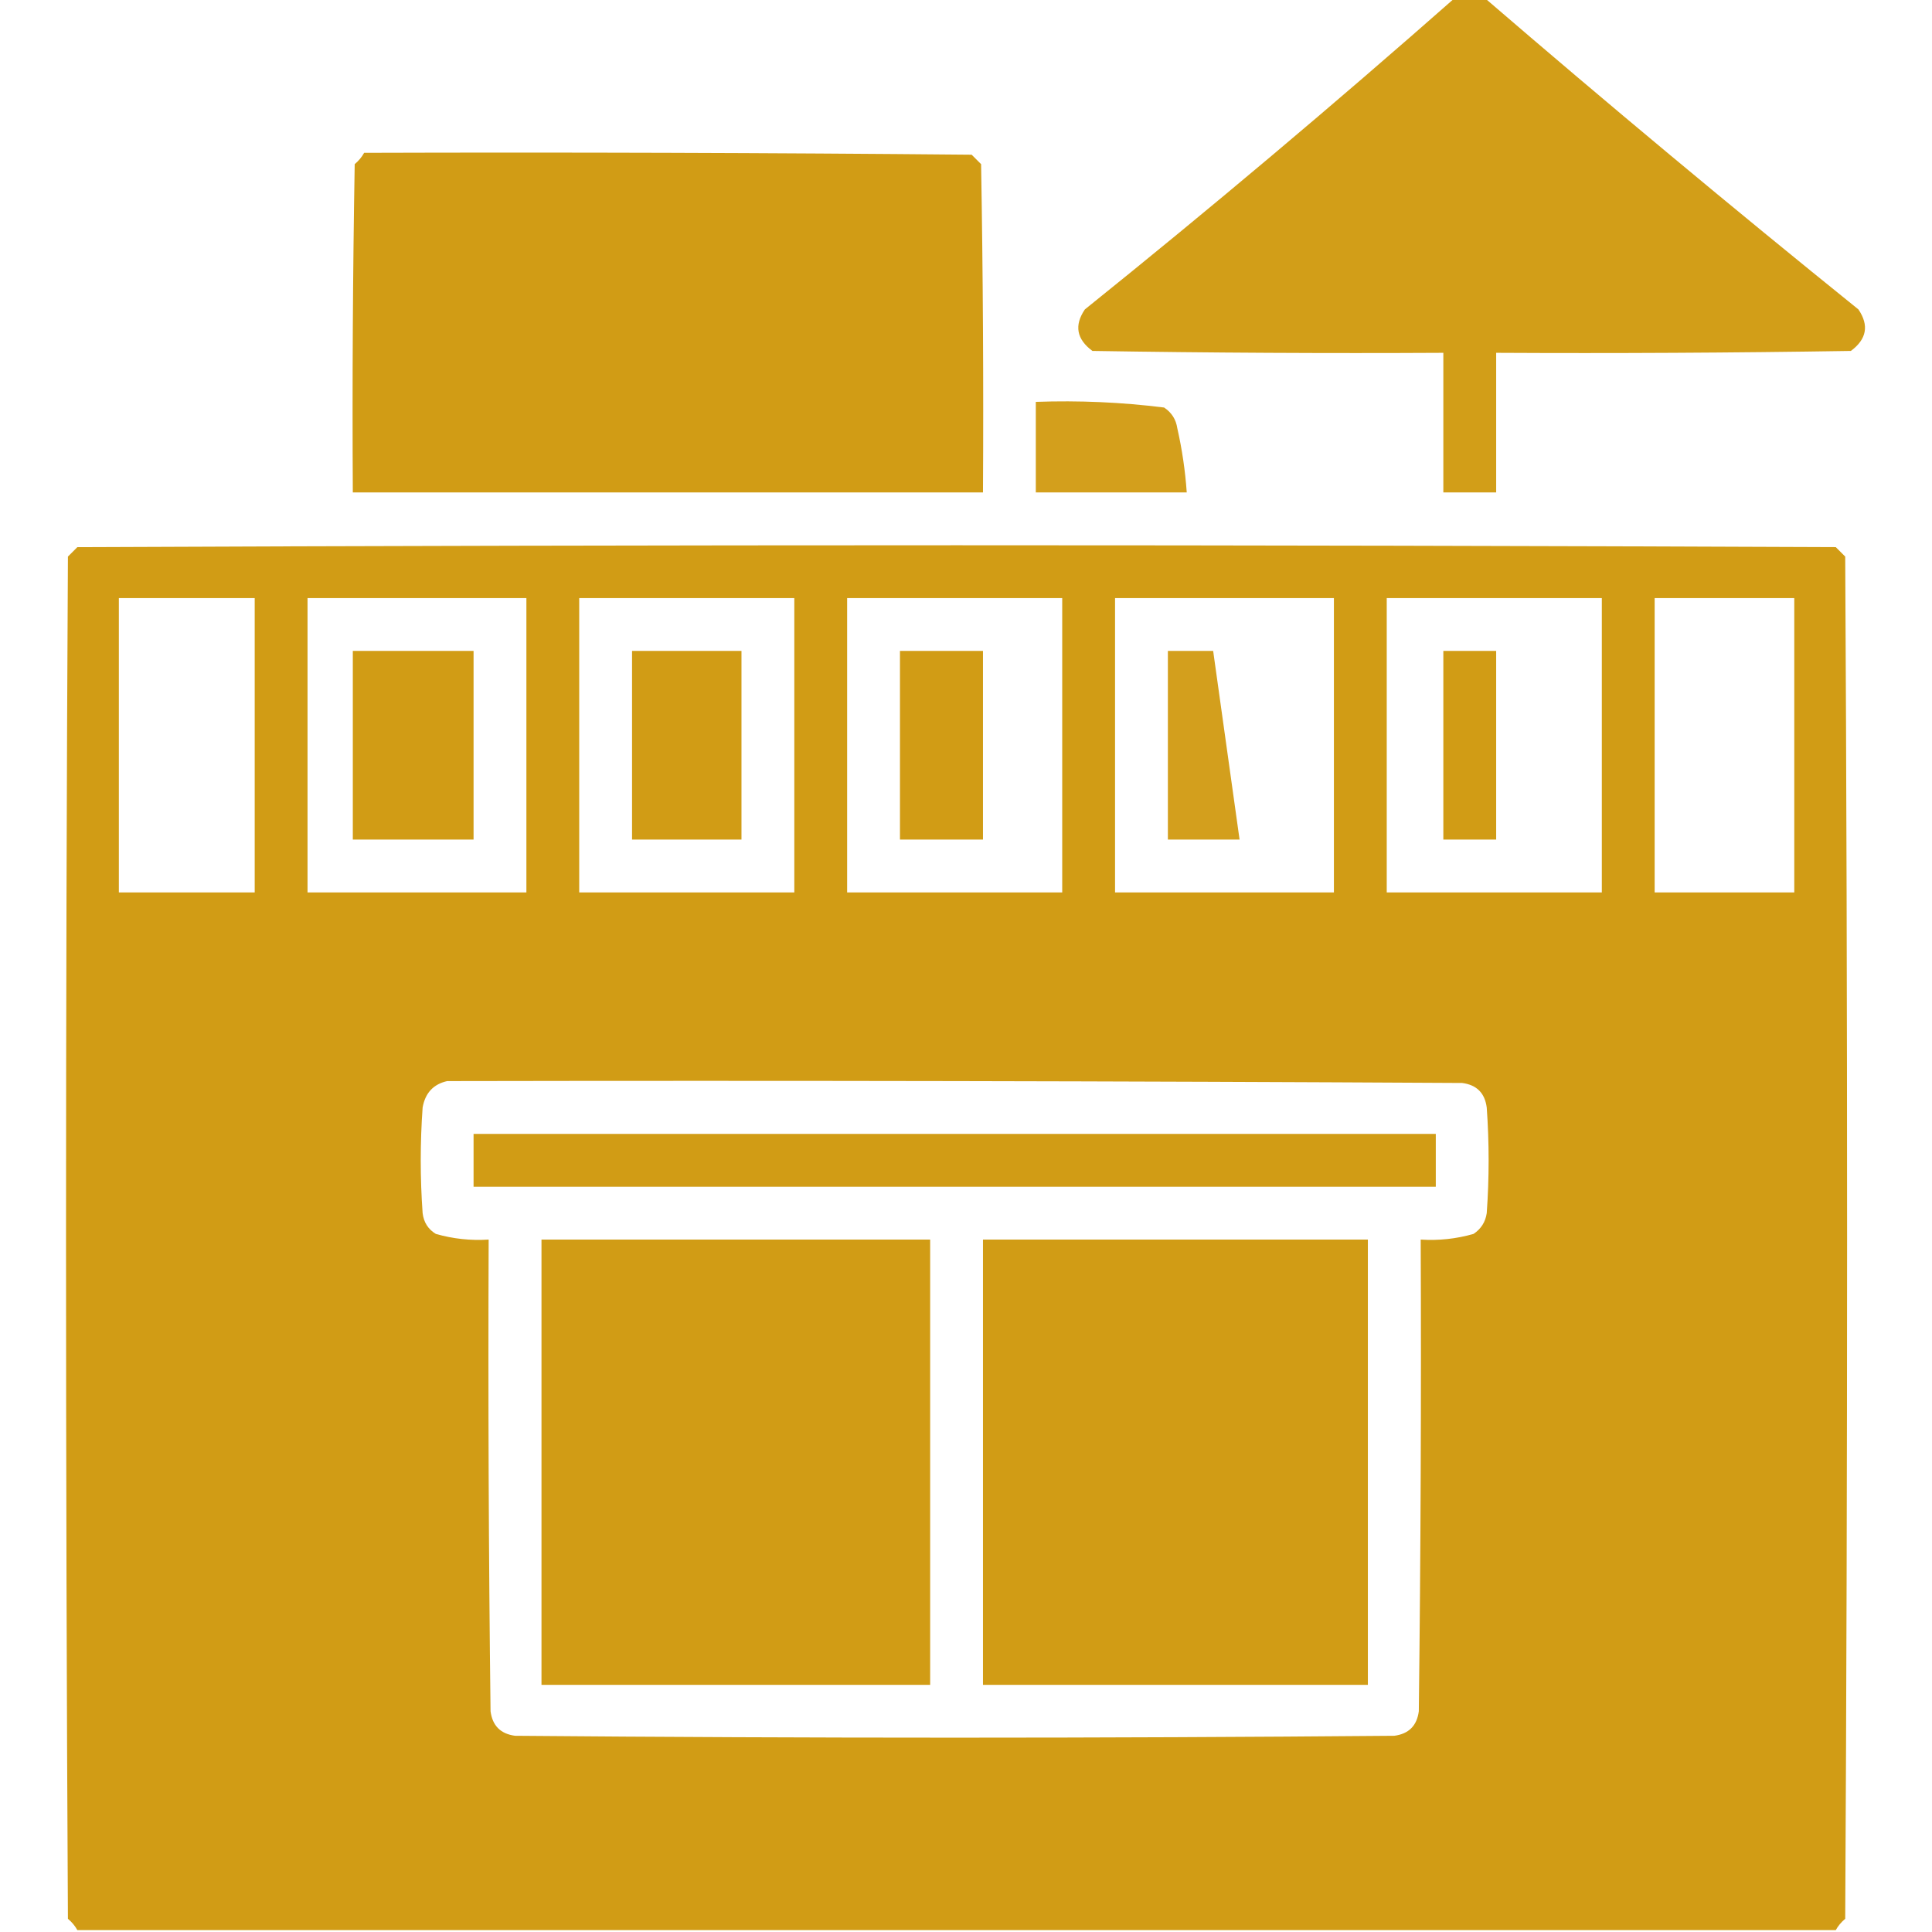 <?xml version="1.0" encoding="UTF-8"?>
<!DOCTYPE svg PUBLIC "-//W3C//DTD SVG 1.1//EN" "http://www.w3.org/Graphics/SVG/1.1/DTD/svg11.dtd">
<svg xmlns="http://www.w3.org/2000/svg" version="1.1" width="512px" height="512px" style="shape-rendering:geometricPrecision; text-rendering:geometricPrecision; image-rendering:optimizeQuality; fill-rule:evenodd; clip-rule:evenodd" xmlns:xlink="http://www.w3.org/1999/xlink">
<g><path style="opacity:0.984" fill="#d19c15" d="M 385.5,-0.5 C 388.167,-0.5 390.833,-0.5 393.5,-0.5C 425.974,27.459 458.974,54.959 492.5,82C 495.366,86.221 494.699,89.888 490.5,93C 459.168,93.5 427.835,93.667 396.5,93.5C 396.5,105.833 396.5,118.167 396.5,130.5C 391.833,130.5 387.167,130.5 382.5,130.5C 382.5,118.167 382.5,105.833 382.5,93.5C 351.498,93.667 320.498,93.5 289.5,93C 285.301,89.888 284.634,86.221 287.5,82C 320.865,55.177 353.531,27.677 385.5,-0.5 Z"/></g>
<g><path style="opacity:0.999" fill="#d19c15" d="M 96.5,40.5 C 150.168,40.333 203.834,40.5 257.5,41C 258.333,41.833 259.167,42.667 260,43.5C 260.5,72.498 260.667,101.498 260.5,130.5C 204.833,130.5 149.167,130.5 93.5,130.5C 93.333,101.498 93.5,72.498 94,43.5C 95.045,42.627 95.878,41.627 96.5,40.5 Z"/></g>
<g><path style="opacity:0.968" fill="#d19c15" d="M 274.5,106.5 C 285.896,106.091 297.23,106.591 308.5,108C 310.487,109.319 311.654,111.152 312,113.5C 313.269,119.111 314.102,124.778 314.5,130.5C 301.167,130.5 287.833,130.5 274.5,130.5C 274.5,122.5 274.5,114.5 274.5,106.5 Z"/></g>
<g><path style="opacity:0.999" fill="#d19c15" d="M 486.5,511.5 C 331.167,511.5 175.833,511.5 20.5,511.5C 19.878,510.373 19.045,509.373 18,508.5C 17.333,388.167 17.333,267.833 18,147.5C 18.833,146.667 19.667,145.833 20.5,145C 175.833,144.333 331.167,144.333 486.5,145C 487.333,145.833 488.167,146.667 489,147.5C 489.667,267.833 489.667,388.167 489,508.5C 487.955,509.373 487.122,510.373 486.5,511.5 Z M 31.5,158.5 C 43.5,158.5 55.5,158.5 67.5,158.5C 67.5,184.5 67.5,210.5 67.5,236.5C 55.5,236.5 43.5,236.5 31.5,236.5C 31.5,210.5 31.5,184.5 31.5,158.5 Z M 81.5,158.5 C 100.833,158.5 120.167,158.5 139.5,158.5C 139.5,184.5 139.5,210.5 139.5,236.5C 120.167,236.5 100.833,236.5 81.5,236.5C 81.5,210.5 81.5,184.5 81.5,158.5 Z M 153.5,158.5 C 172.5,158.5 191.5,158.5 210.5,158.5C 210.5,184.5 210.5,210.5 210.5,236.5C 191.5,236.5 172.5,236.5 153.5,236.5C 153.5,210.5 153.5,184.5 153.5,158.5 Z M 224.5,158.5 C 243.5,158.5 262.5,158.5 281.5,158.5C 281.5,184.5 281.5,210.5 281.5,236.5C 262.5,236.5 243.5,236.5 224.5,236.5C 224.5,210.5 224.5,184.5 224.5,158.5 Z M 295.5,158.5 C 314.833,158.5 334.167,158.5 353.5,158.5C 353.5,184.5 353.5,210.5 353.5,236.5C 334.167,236.5 314.833,236.5 295.5,236.5C 295.5,210.5 295.5,184.5 295.5,158.5 Z M 367.5,158.5 C 386.5,158.5 405.5,158.5 424.5,158.5C 424.5,184.5 424.5,210.5 424.5,236.5C 405.5,236.5 386.5,236.5 367.5,236.5C 367.5,210.5 367.5,184.5 367.5,158.5 Z M 438.5,158.5 C 450.833,158.5 463.167,158.5 475.5,158.5C 475.5,184.5 475.5,210.5 475.5,236.5C 463.167,236.5 450.833,236.5 438.5,236.5C 438.5,210.5 438.5,184.5 438.5,158.5 Z M 118.5,286.5 C 208.167,286.333 297.834,286.5 387.5,287C 391.333,287.5 393.5,289.667 394,293.5C 394.667,302.833 394.667,312.167 394,321.5C 393.654,323.848 392.487,325.681 390.5,327C 385.934,328.309 381.267,328.809 376.5,328.5C 376.667,370.168 376.5,411.835 376,453.5C 375.5,457.333 373.333,459.5 369.5,460C 291.833,460.667 214.167,460.667 136.5,460C 132.667,459.5 130.5,457.333 130,453.5C 129.5,411.835 129.333,370.168 129.5,328.5C 124.733,328.809 120.066,328.309 115.5,327C 113.462,325.764 112.295,323.931 112,321.5C 111.333,312.167 111.333,302.833 112,293.5C 112.682,289.656 114.848,287.322 118.5,286.5 Z"/></g>
<g><path style="opacity:1" fill="#d19c15" d="M 93.5,172.5 C 104.167,172.5 114.833,172.5 125.5,172.5C 125.5,189.167 125.5,205.833 125.5,222.5C 114.833,222.5 104.167,222.5 93.5,222.5C 93.5,205.833 93.5,189.167 93.5,172.5 Z"/></g>
<g><path style="opacity:1" fill="#d19c15" d="M 167.5,172.5 C 177.167,172.5 186.833,172.5 196.5,172.5C 196.5,189.167 196.5,205.833 196.5,222.5C 186.833,222.5 177.167,222.5 167.5,222.5C 167.5,205.833 167.5,189.167 167.5,172.5 Z"/></g>
<g><path style="opacity:1" fill="#d19c15" d="M 238.5,172.5 C 245.833,172.5 253.167,172.5 260.5,172.5C 260.5,189.167 260.5,205.833 260.5,222.5C 253.167,222.5 245.833,222.5 238.5,222.5C 238.5,205.833 238.5,189.167 238.5,172.5 Z"/></g>
<g><path style="opacity:0.964" fill="#d19c15" d="M 309.5,172.5 C 313.5,172.5 317.5,172.5 321.5,172.5C 323.834,189.169 326.167,205.835 328.5,222.5C 322.167,222.5 315.833,222.5 309.5,222.5C 309.5,205.833 309.5,189.167 309.5,172.5 Z"/></g>
<g><path style="opacity:1" fill="#d19c15" d="M 382.5,172.5 C 387.167,172.5 391.833,172.5 396.5,172.5C 396.5,189.167 396.5,205.833 396.5,222.5C 391.833,222.5 387.167,222.5 382.5,222.5C 382.5,205.833 382.5,189.167 382.5,172.5 Z"/></g>
<g><path style="opacity:1" fill="#d19c15" d="M 125.5,300.5 C 210.5,300.5 295.5,300.5 380.5,300.5C 380.5,305.167 380.5,309.833 380.5,314.5C 295.5,314.5 210.5,314.5 125.5,314.5C 125.5,309.833 125.5,305.167 125.5,300.5 Z"/></g>
<g><path style="opacity:1" fill="#d19c15" d="M 143.5,328.5 C 177.833,328.5 212.167,328.5 246.5,328.5C 246.5,367.833 246.5,407.167 246.5,446.5C 212.167,446.5 177.833,446.5 143.5,446.5C 143.5,407.167 143.5,367.833 143.5,328.5 Z"/></g>
<g><path style="opacity:1" fill="#d19c15" d="M 260.5,328.5 C 294.5,328.5 328.5,328.5 362.5,328.5C 362.5,367.833 362.5,407.167 362.5,446.5C 328.5,446.5 294.5,446.5 260.5,446.5C 260.5,407.167 260.5,367.833 260.5,328.5 Z"/></g>
</svg>
